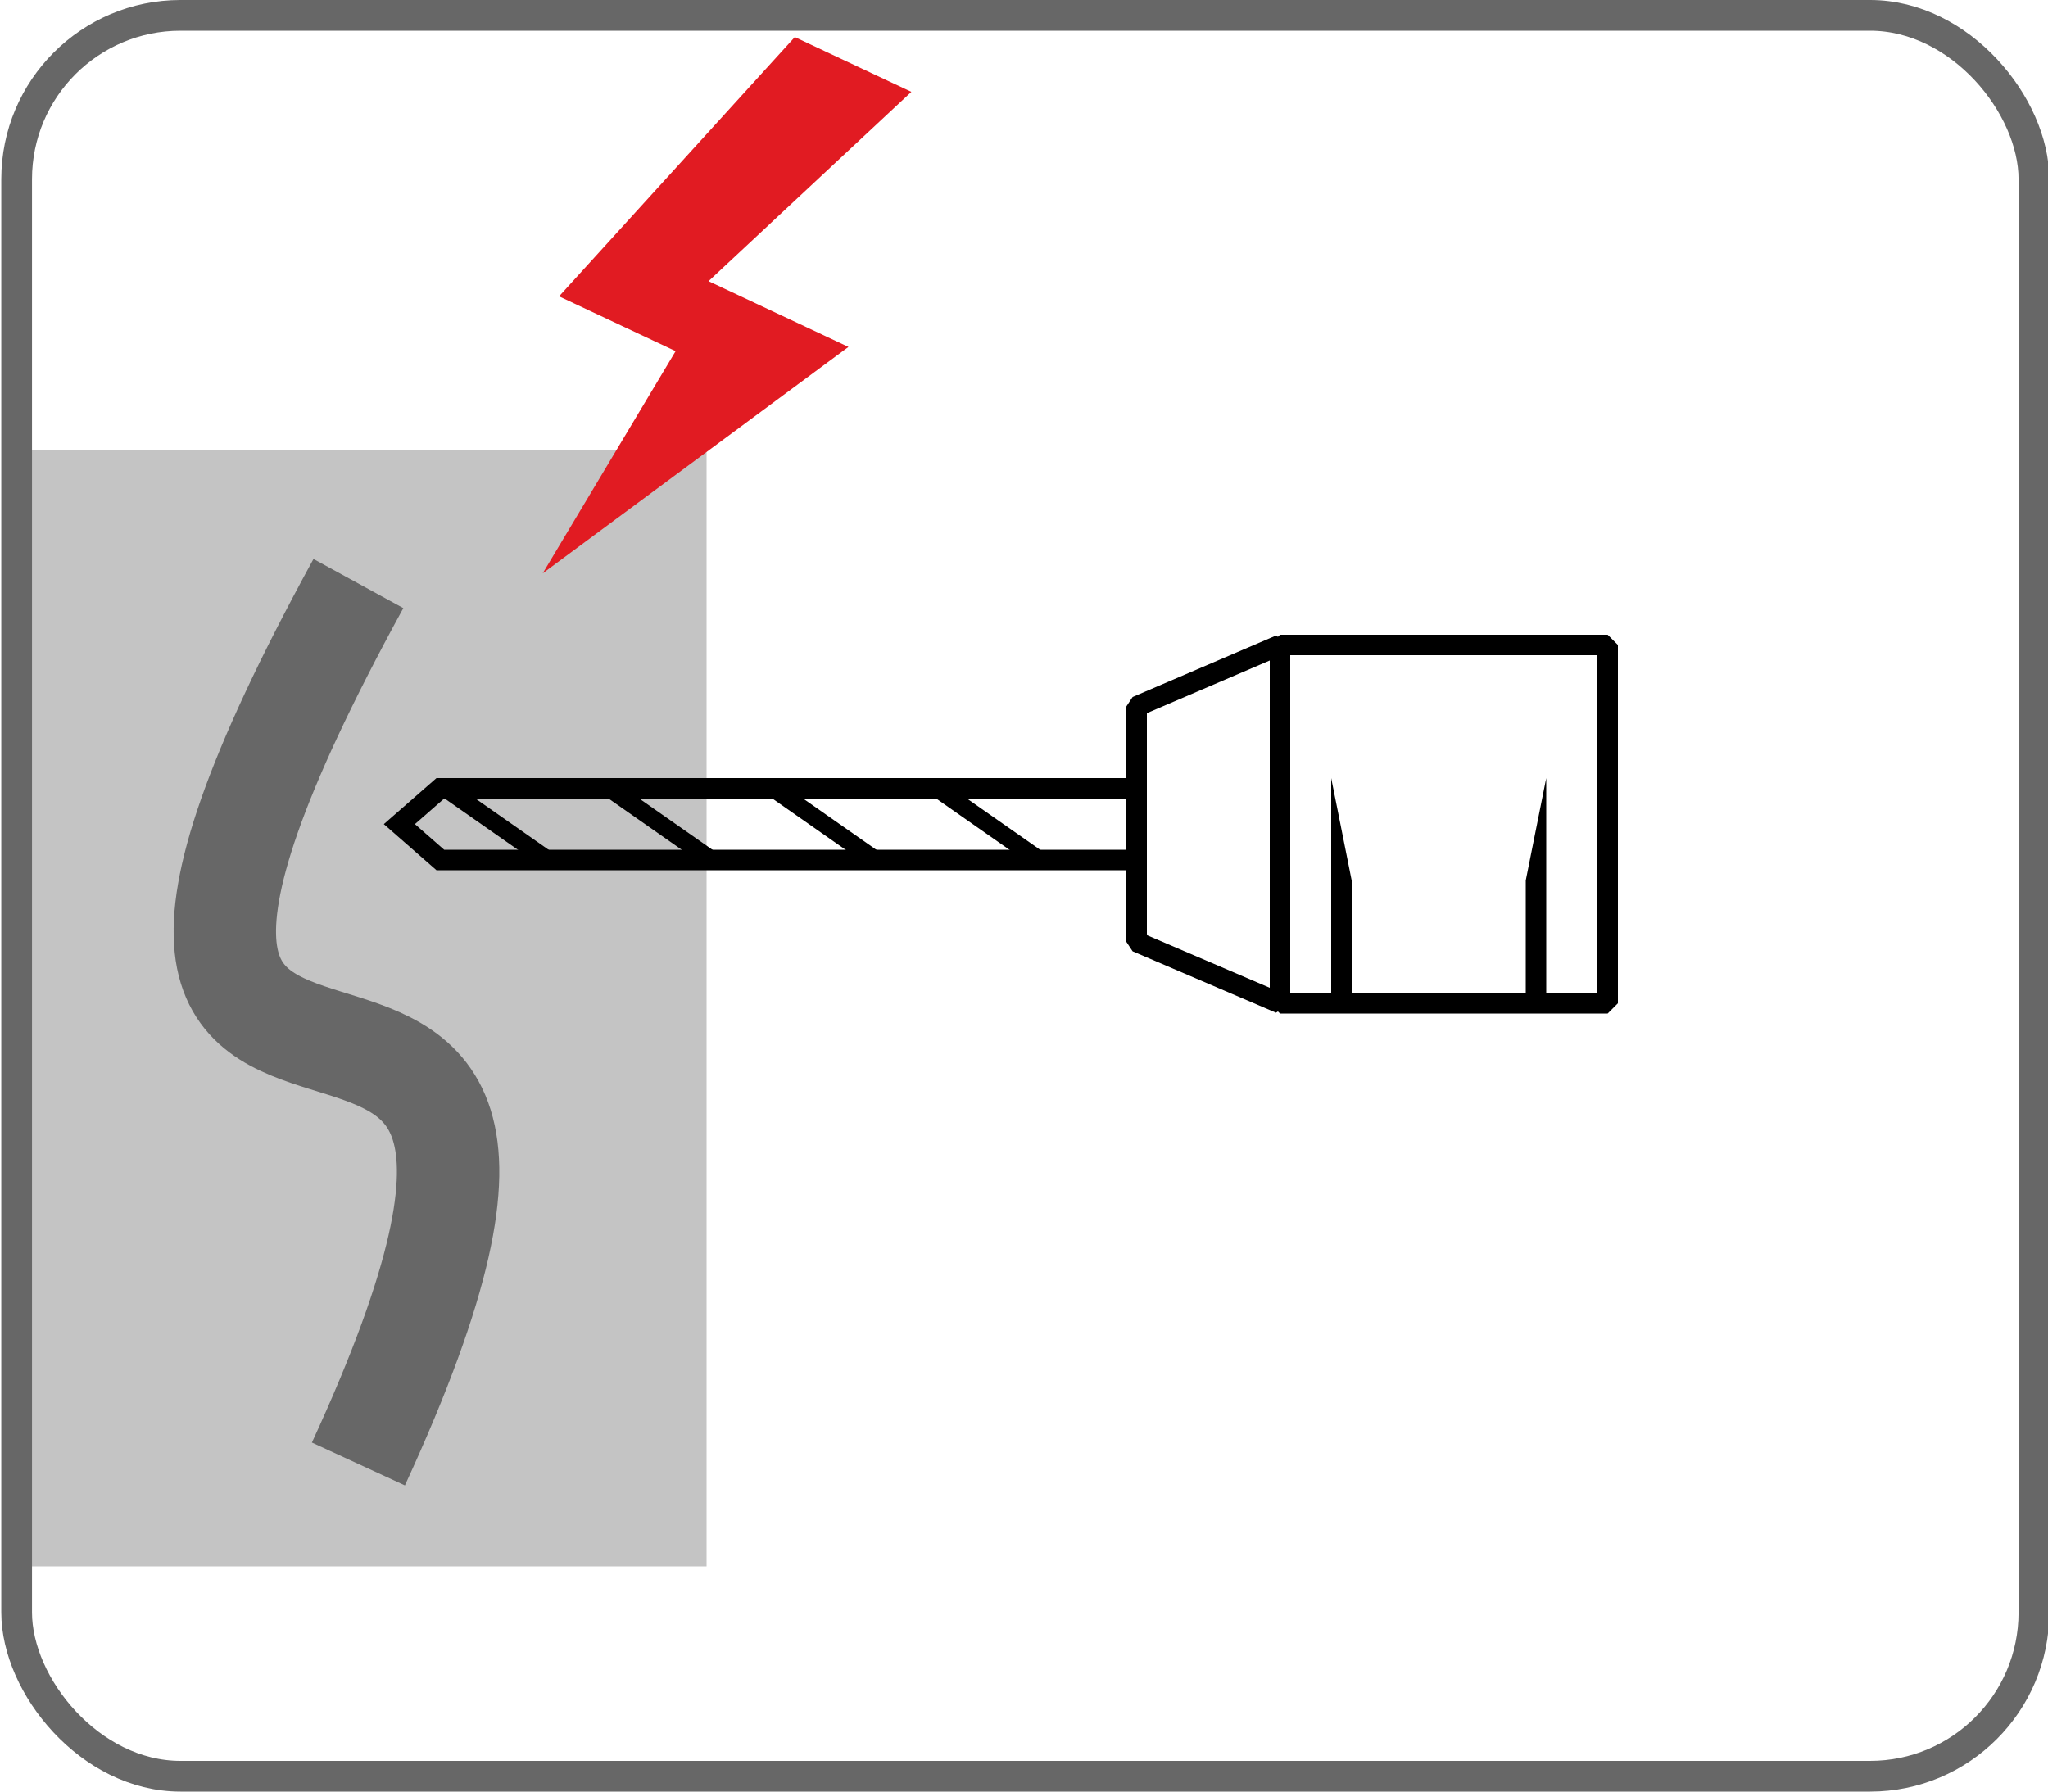 <?xml version="1.0" encoding="UTF-8"?>
<svg width="200" height="175" fill="none" version="1.1" viewBox="0 0 200 175" xmlns="http://www.w3.org/2000/svg" xmlns:xlink="http://www.w3.org/1999/xlink"><rect x="3" y="44" width="66" height="109" fill="#c4c4c4" style="paint-order:markers fill stroke"/><rect x="1.625" y="1.5" width="197" height="172" rx="16" ry="16" fill="none" stroke="#676767" stroke-width="3"/><path d="m54.597 28.946 23.021-25.326 11.382 5.351-19.807 18.494 13.663 6.42-29.856 22.116 12.979-21.704z" fill="#e11b22"/><g fill="none"><path d="m35 143c33.234-72.125-41.813-9.558 0-86" stroke="#676767" stroke-width="10"/><g stroke="#000" stroke-linecap="round"><path d="m43 77h68v7h-68l-4-3.5z" stroke-width="2" style="paint-order:markers fill stroke"/><path d="m111 69 14-6v35l-14-6z" stroke-linejoin="bevel" stroke-width="2" style="paint-order:markers fill stroke"/><rect x="125" y="63" width="32" height="35" stroke-linejoin="bevel" stroke-width="2" style="paint-order:markers fill stroke"/></g></g><g fill="#000"><path d="m130 76 2 10v12h-2z" style="paint-order:markers fill stroke"/><path d="m42 77h3l10 7h-3z" style="paint-order:markers fill stroke"/><path d="m58 77h3l10 7h-3z" style="paint-order:markers fill stroke"/><path d="m74 77h3l10 7h-3z" style="paint-order:markers fill stroke"/><path d="m90 77h3l10 7h-3z" style="paint-order:markers fill stroke"/><path d="m151 76-2 10v12h2z" style="paint-order:markers fill stroke"/></g></svg>
